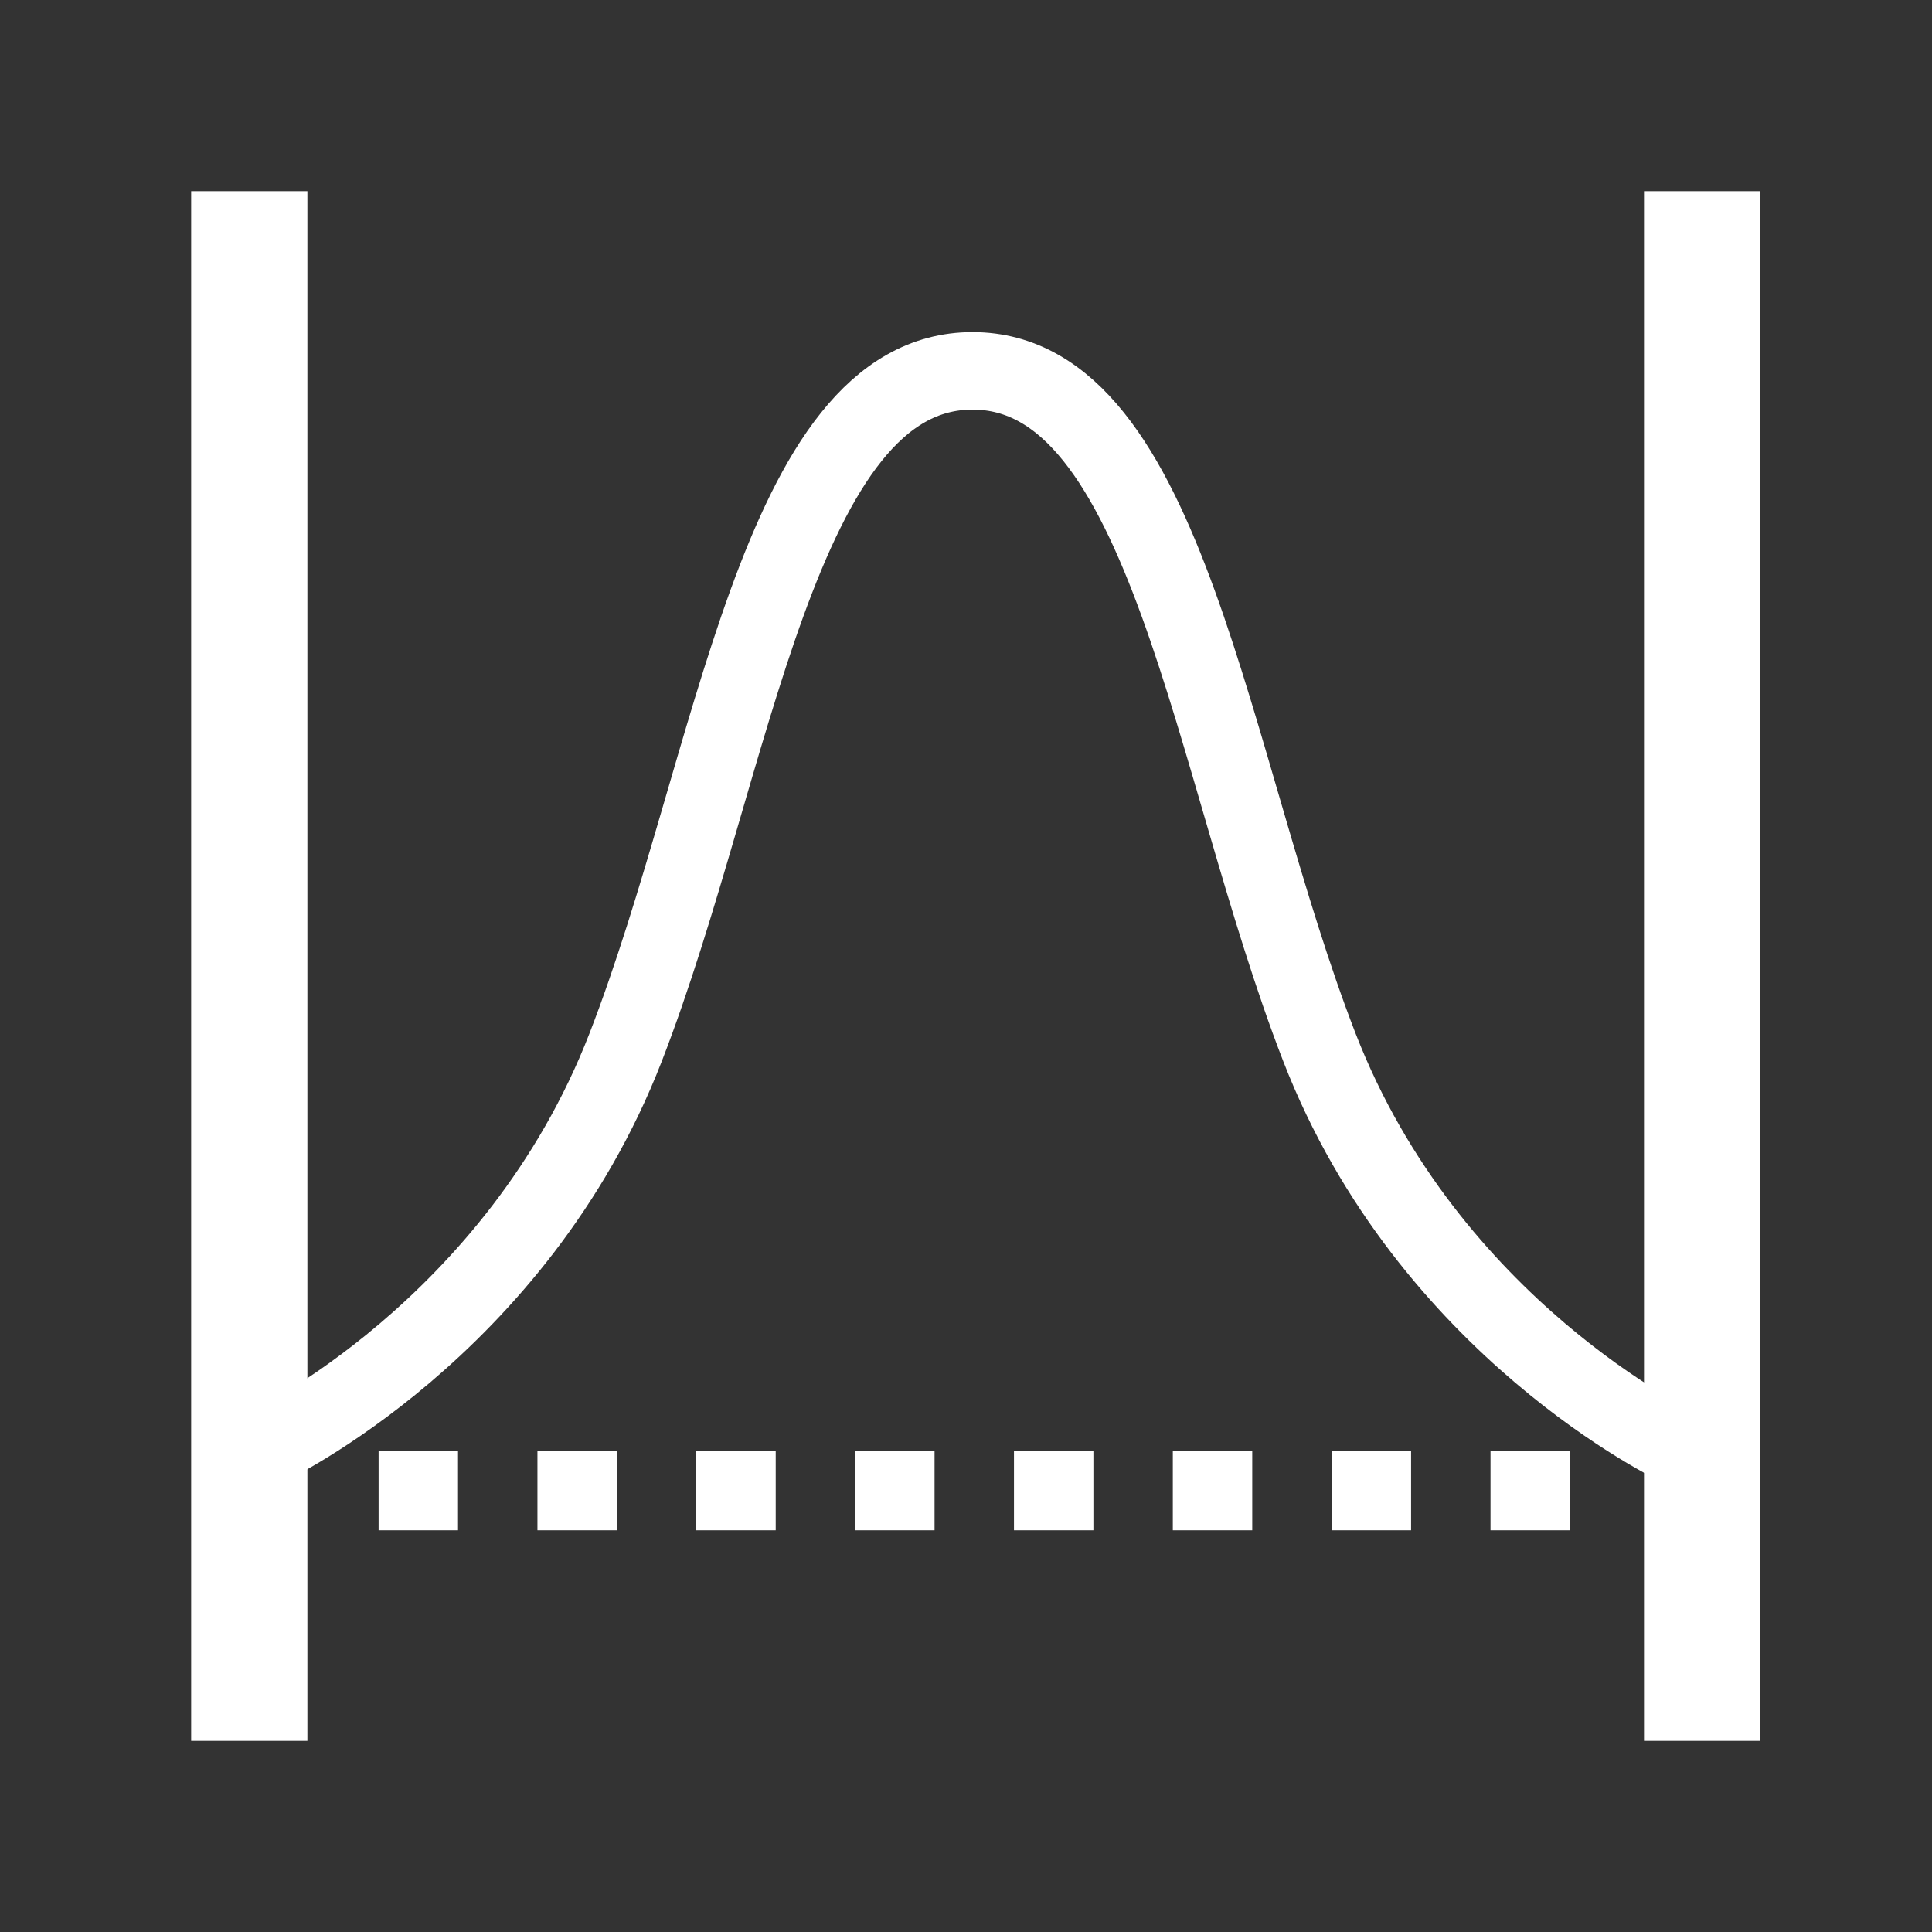 <svg xmlns="http://www.w3.org/2000/svg" xmlns:svg="http://www.w3.org/2000/svg" id="svg8" width="376.953" height="376.953" version="1.1" viewBox="0 0 99.735 99.735"><rect x="0" y="0" width="99.735" height="99.735" fill="#333333" stroke="none"/><defs id="defs2"><marker id="TriangleOutM" orient="auto" refX="0" refY="0" style="overflow:visible"><path id="path8579" d="M 5.77,0 -2.88,5 V -5 Z" transform="scale(0.4)" style="fill:#fff;fill-opacity:1;fill-rule:evenodd;stroke:#fff;stroke-width:1pt;stroke-opacity:1"/></marker><marker id="TriangleInM" orient="auto" refX="0" refY="0" style="overflow:visible"><path id="path8570" d="M 5.77,0 -2.88,5 V -5 Z" transform="scale(-0.4)" style="fill:#fff;fill-opacity:1;fill-rule:evenodd;stroke:#fff;stroke-width:1pt;stroke-opacity:1"/></marker><marker id="marker9923" orient="auto" refX="0" refY="0" style="overflow:visible"><path id="path9921" d="M 8.719,4.034 -2.207,0.016 8.719,-4.002 c -1.745,2.372 -1.735,5.617 -6e-7,8.035 z" transform="scale(0.6)" style="fill:#fff;fill-opacity:1;fill-rule:evenodd;stroke:#fff;stroke-width:.625;stroke-linejoin:round;stroke-opacity:1"/></marker><marker id="Arrow2Mend" orient="auto" refX="0" refY="0" style="overflow:visible"><path id="path8461" d="M 8.719,4.034 -2.207,0.016 8.719,-4.002 c -1.745,2.372 -1.735,5.617 -6e-7,8.035 z" transform="scale(-0.6)" style="fill:#fff;fill-opacity:1;fill-rule:evenodd;stroke:#fff;stroke-width:.625;stroke-linejoin:round;stroke-opacity:1"/></marker><marker id="Arrow2Mstart" orient="auto" refX="0" refY="0" style="overflow:visible"><path id="path8458" d="M 8.719,4.034 -2.207,0.016 8.719,-4.002 c -1.745,2.372 -1.735,5.617 -6e-7,8.035 z" transform="scale(0.6)" style="fill:#fff;fill-opacity:1;fill-rule:evenodd;stroke:#fff;stroke-width:.625;stroke-linejoin:round;stroke-opacity:1"/></marker><marker style="overflow:visible" id="marker9470" orient="auto" refX="0" refY="0"><path style="fill:#fff;fill-opacity:1;fill-rule:evenodd;stroke:#fff;stroke-width:.625;stroke-linejoin:round;stroke-opacity:1" id="path9468" d="M 8.719,4.034 -2.207,0.016 8.719,-4.002 c -1.745,2.372 -1.735,5.617 -6e-7,8.035 z" transform="matrix(-0.3,0,0,-0.3,0.69,0)"/></marker><marker style="overflow:visible" id="marker9424" orient="auto" refX="0" refY="0"><path style="fill:#fff;fill-opacity:1;fill-rule:evenodd;stroke:#fff;stroke-width:.625;stroke-linejoin:round;stroke-opacity:1" id="path9422" d="M 8.719,4.034 -2.207,0.016 8.719,-4.002 c -1.745,2.372 -1.735,5.617 -6e-7,8.035 z" transform="matrix(0.3,0,0,0.3,-0.69,0)"/></marker><marker id="Arrow1Mstart" orient="auto" refX="0" refY="0" style="overflow:visible"><path id="path8440" d="M 0,0 5,-5 -12.5,0 5,5 Z" transform="matrix(0.4,0,0,0.4,4,0)" style="fill:#fff;fill-opacity:1;fill-rule:evenodd;stroke:#fff;stroke-width:1pt;stroke-opacity:1"/></marker><marker id="TriangleOutL" orient="auto" refX="0" refY="0" style="overflow:visible"><path id="path8576" d="M 5.77,0 -2.88,5 V -5 Z" transform="scale(0.8)" style="fill:#fff;fill-opacity:1;fill-rule:evenodd;stroke:#fff;stroke-width:1pt;stroke-opacity:1"/></marker><marker id="TriangleInL" orient="auto" refX="0" refY="0" style="overflow:visible"><path id="path8567" d="M 5.77,0 -2.88,5 V -5 Z" transform="scale(-0.8)" style="fill:#fff;fill-opacity:1;fill-rule:evenodd;stroke:#fff;stroke-width:1pt;stroke-opacity:1"/></marker></defs><g id="layer1" transform="translate(-60.132,-107.132)"><path style="fill:none;fill-rule:evenodd;stroke:#fff;stroke-width:6;stroke-linecap:butt;stroke-linejoin:miter;stroke-miterlimit:4;stroke-dasharray:none;stroke-opacity:1" id="path8424" d="m 73,117 v 80"/><path id="path8426" d="m 148,117 v 80" style="fill:none;fill-opacity:1;fill-rule:evenodd;stroke:#fff;stroke-width:6;stroke-linecap:butt;stroke-linejoin:miter;stroke-miterlimit:4;stroke-dasharray:none;stroke-opacity:1"/><path style="fill:none;fill-opacity:1;fill-rule:evenodd;stroke:#fff;stroke-width:4;stroke-linecap:butt;stroke-linejoin:miter;stroke-miterlimit:4;stroke-dasharray:none;stroke-opacity:1" id="path8432" d="m 73.884,181.839 c 0,0 12.896,-6.085 18.543,-20.637 5.647,-14.552 7.824,-34.925 17.909,-34.925 10.085,0 12.262,20.373 17.909,34.925 5.647,14.552 18.543,20.637 18.543,20.637"/><path id="path9420" d="M 79.676,184.08 H 142.5" style="fill:none;fill-opacity:1;fill-rule:evenodd;stroke:#fff;stroke-width:4.1;stroke-linecap:butt;stroke-linejoin:miter;stroke-miterlimit:4;stroke-dasharray:4.1,4.1;stroke-dashoffset:0;stroke-opacity:1"/></g></svg>